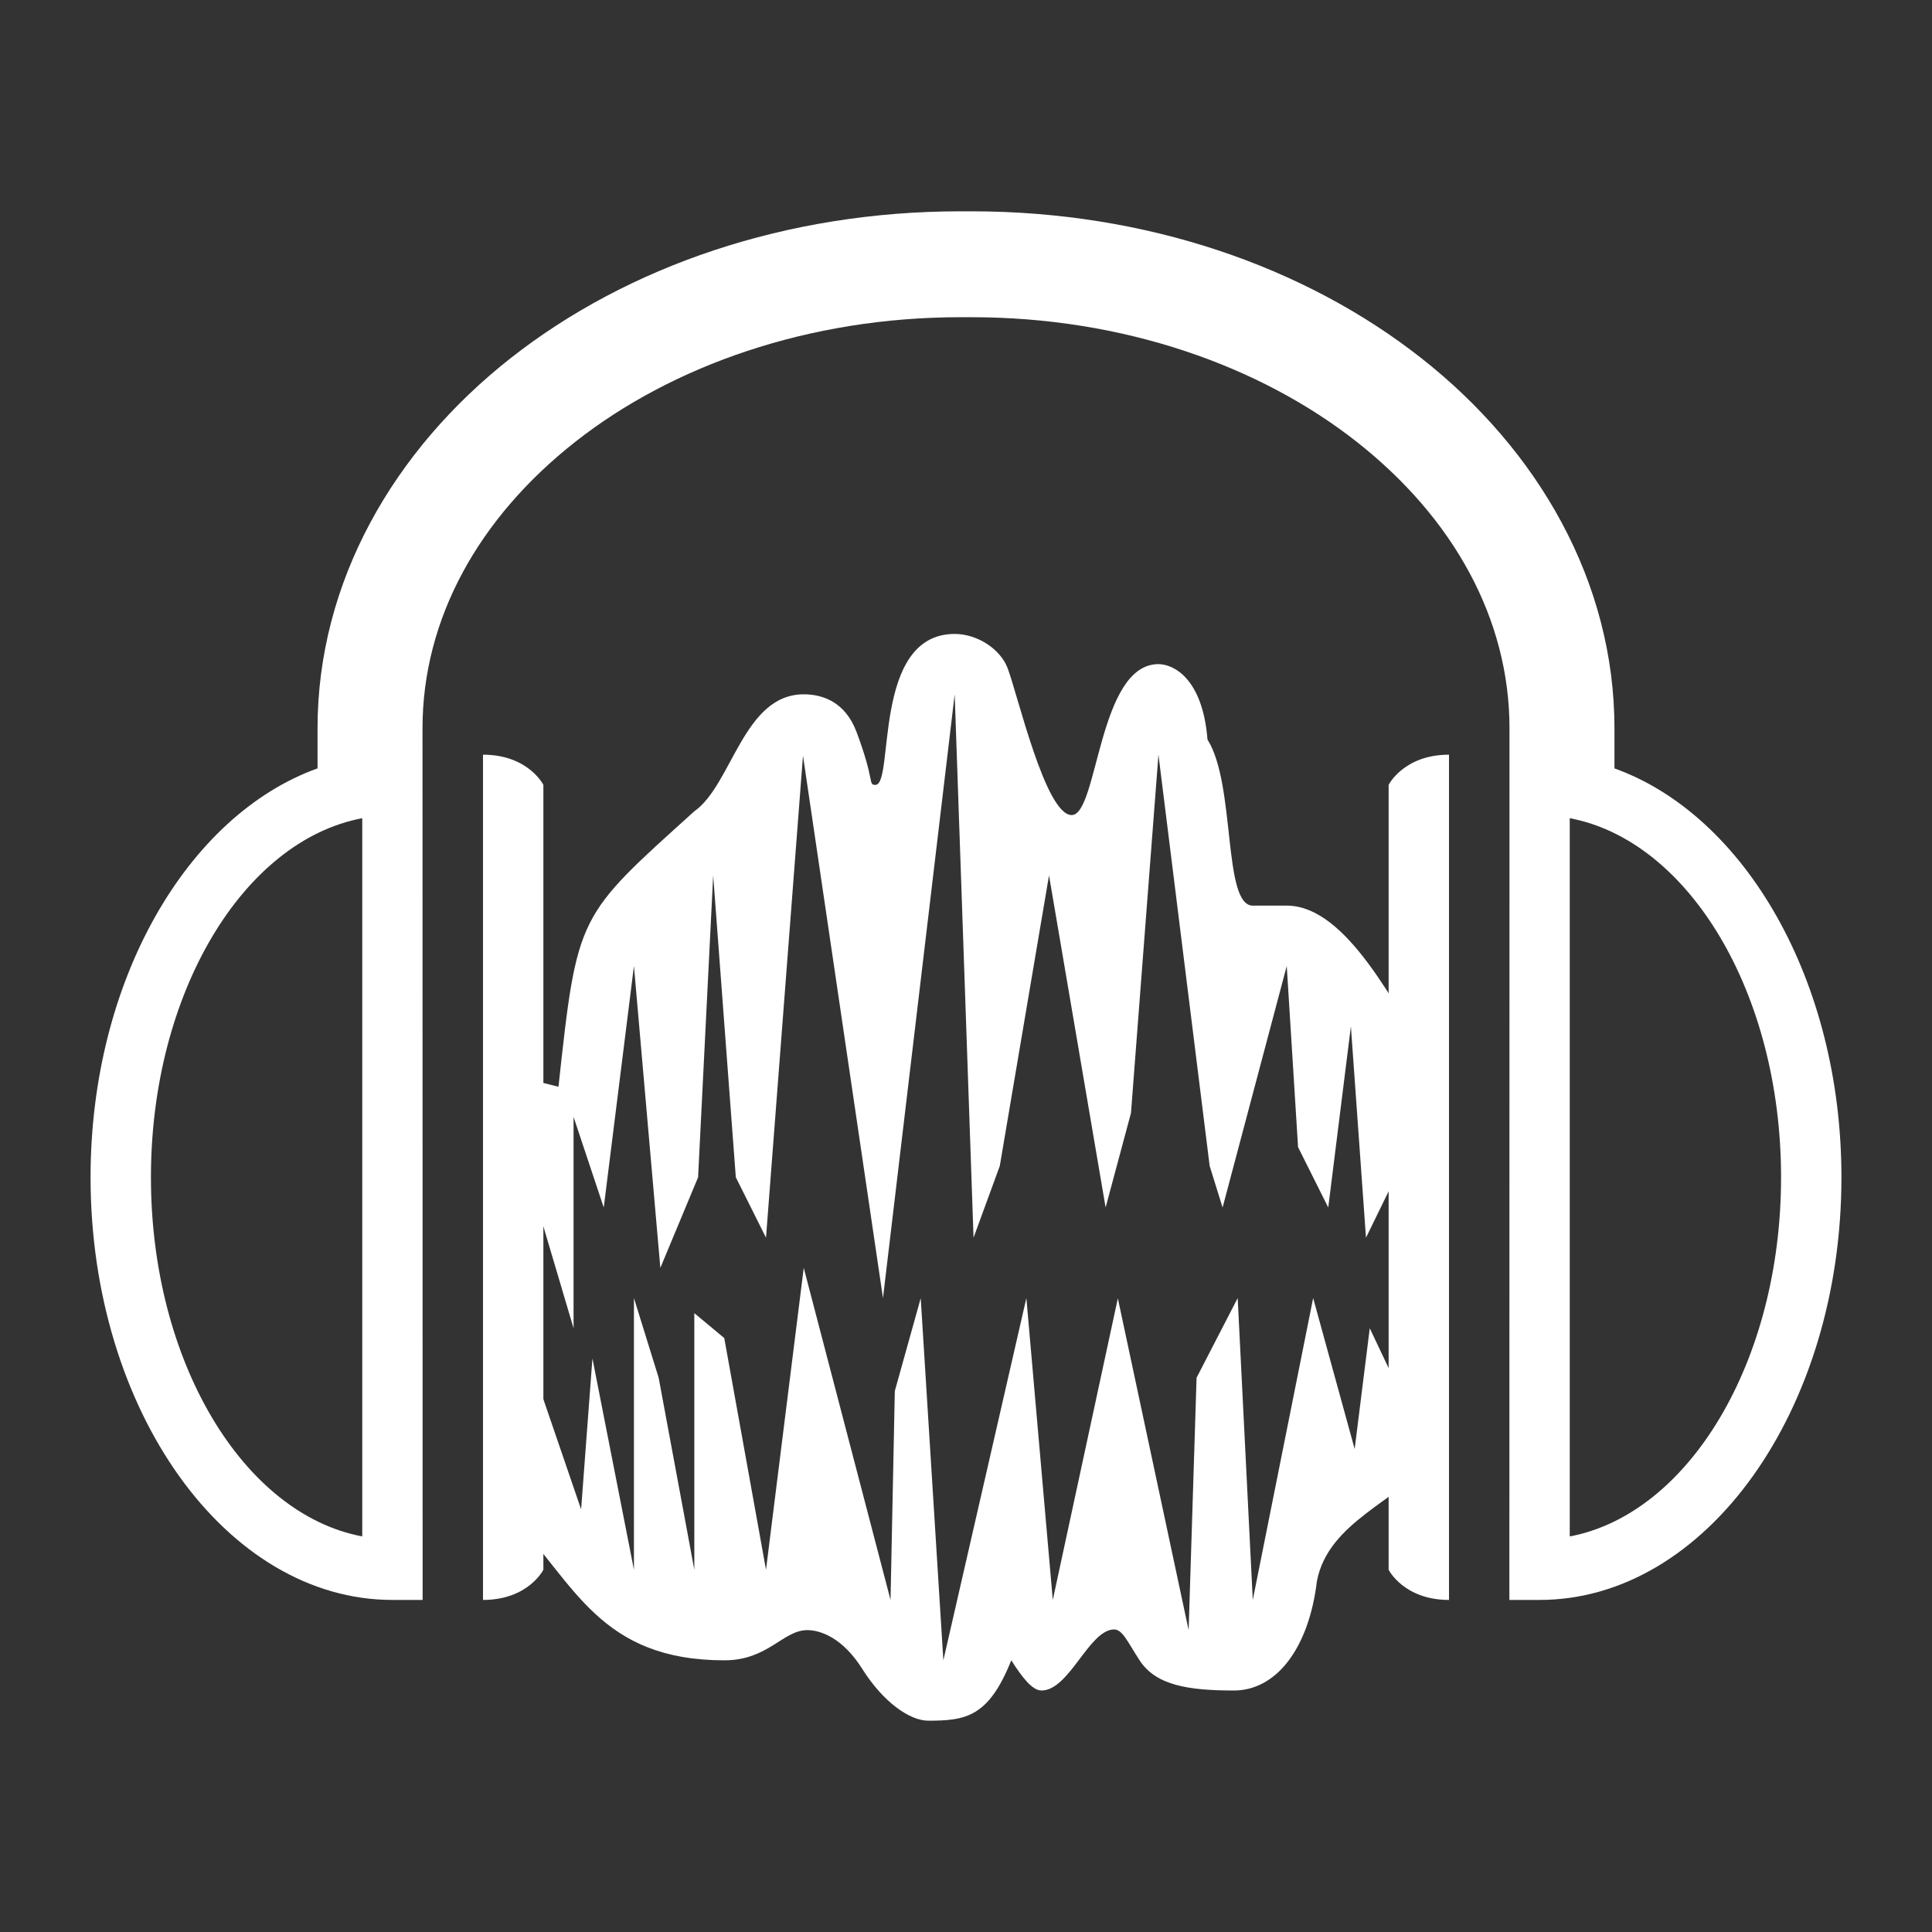 <svg xmlns="http://www.w3.org/2000/svg" xmlns:xlink="http://www.w3.org/1999/xlink" viewBox="0,0,256,256" width="64px" height="64px" fill-rule="nonzero"><rect x="0" y="0" width="256" height="256" fill="#333333" stroke="none"/><defs><linearGradient x1="32.188" y1="21.083" x2="32.188" y2="57.087" gradientUnits="userSpaceOnUse" id="color-1"><stop offset="0" stop-color="#ffffff"></stop><stop offset="1" stop-color="#ffffff"></stop></linearGradient><linearGradient x1="32.188" y1="21.083" x2="32.188" y2="57.087" gradientUnits="userSpaceOnUse" id="color-2"><stop offset="0" stop-color="#ffffff"></stop><stop offset="1" stop-color="#ffffff"></stop></linearGradient><linearGradient x1="17" y1="6.833" x2="17" y2="54.705" gradientUnits="userSpaceOnUse" id="color-3"><stop offset="0" stop-color="#ffffff"></stop><stop offset="1" stop-color="#ffffff"></stop></linearGradient><linearGradient x1="47" y1="6.833" x2="47" y2="54.705" gradientUnits="userSpaceOnUse" id="color-4"><stop offset="0" stop-color="#ffffff"></stop><stop offset="1" stop-color="#ffffff"></stop></linearGradient><linearGradient x1="32" y1="6.833" x2="32" y2="54.705" gradientUnits="userSpaceOnUse" id="color-5"><stop offset="0" stop-color="#ffffff"></stop><stop offset="1" stop-color="#ffffff"></stop></linearGradient></defs><g fill="none" fill-rule="nonzero" stroke="none" stroke-width="1" stroke-linecap="butt" stroke-linejoin="miter" stroke-miterlimit="10" stroke-dasharray="" stroke-dashoffset="0" font-family="none" font-weight="none" font-size="none" text-anchor="none" style="mix-blend-mode: normal"><g transform="scale(4,4)"><path d="M19,37l1,3l1,-8l0.875,10l1.25,-3l0.5,-10l0.75,10l1,2l1.225,-15.968l2.65,17.968l2.375,-20l0.625,18l0.869,-2.375l1.631,-9.625l1.875,11l0.84,-3.129l0.91,-11.871l1.697,13.625l0.428,1.375l2.125,-8l0.375,6l1,2l0.75,-6l0.5,7l2.125,-4.351v-1.524c-1.125,-1.687 -2.73,-5.125 -4.75,-5.125c-0.5,0 -0.945,0 -1.125,0c-1,0 -0.559,-4.021 -1.5,-5.5c-0.16,-2.024 -1.124,-2.5 -1.625,-2.5c-2,0 -2,5 -2.875,5c-0.869,0 -1.793,-4.016 -2.125,-4.875c-0.242,-0.627 -1,-1.125 -1.75,-1.125c-2.75,0 -1.989,5 -2.625,5c-0.25,0 -0.007,-0.103 -0.625,-1.75c-0.375,-1 -1.125,-1.25 -1.75,-1.25c-2,0 -2.375,3 -3.625,3.875c-3.875,3.5 -3.875,3.375 -4.5,9.125l-1.5,-0.375v1.625l2,6.75z" fill="url(#color-1)"></path><path d="M45.375,44l-0.5,4l-1.375,-5l-2,10l-0.5,-10l-1.362,2.64l-0.263,8.36l-2.345,-10.991l-2.155,9.991l-0.875,-10l-2.75,12l-0.75,-11.996l-0.858,3.075l-0.142,6.921l-2.875,-11l-1.25,10l-1.383,-7.675l-0.992,-0.825v8.5l-1.181,-6.36l-0.819,-2.64v9l-1.375,-7l-0.375,5l-1.343,-3.921l-0.907,-0.954v5.177c2.037,2.158 2.875,4.698 7,4.698c1.448,0 1.942,-1.007 2.75,-1c0.448,0.004 1.174,0.268 1.813,1.284c0.687,1.091 1.565,1.716 2.187,1.716c1.25,0 2,-0.125 2.75,-2c0.381,0.6 0.708,1 1,1c0.914,0 1.555,-1.962 2.375,-2.022c0.302,-0.022 0.451,0.369 0.875,1.022c0.541,0.833 1.625,1 3.125,1c1.395,0 2.478,-1.375 2.75,-3.625c0.377,-1.966 2.695,-2.658 3.75,-4v-0.153z" fill="url(#color-2)"></path><path d="M16,25v28c1.5,0 2,-1 2,-1v-26c0,0 -0.5,-1 -2,-1z" fill="url(#color-3)"></path><path d="M46,26v26c0,0 0.5,1 2,1v-28c-1.5,0 -2,1 -2,1z" fill="url(#color-4)"></path><path d="M53.481,25.454v-1.326c0,-4.853 -2.519,-9.215 -6.397,-12.263c-3.878,-3.049 -9.135,-4.865 -14.899,-4.865c-0.062,0 -0.308,0 -0.37,0c-5.764,0 -11.021,1.816 -14.899,4.864c-3.878,3.049 -6.397,7.411 -6.397,12.263v1.326c-4.315,1.552 -7.519,7.028 -7.519,13.547c0,7.72 4.486,14 10,14h1l-0.004,-28.872c0,-3.634 1.864,-6.979 5.066,-9.496c3.202,-2.517 7.722,-4.124 12.753,-4.124c0.063,0 0.308,0 0.37,0c5.031,0 9.552,1.607 12.753,4.124c3.201,2.517 5.066,5.862 5.066,9.496l-0.004,28.872h1c5.514,0 10,-6.28 10,-14c0,-6.519 -3.204,-11.995 -7.519,-13.546zM5,39c0,-6.108 3.06,-11.154 7,-11.896v23.792c-3.94,-0.742 -7,-5.788 -7,-11.896zM52,50.896v-23.792c3.94,0.742 7,5.788 7,11.896c0,6.108 -3.06,11.154 -7,11.896z" fill="url(#color-5)"></path></g></g></svg>